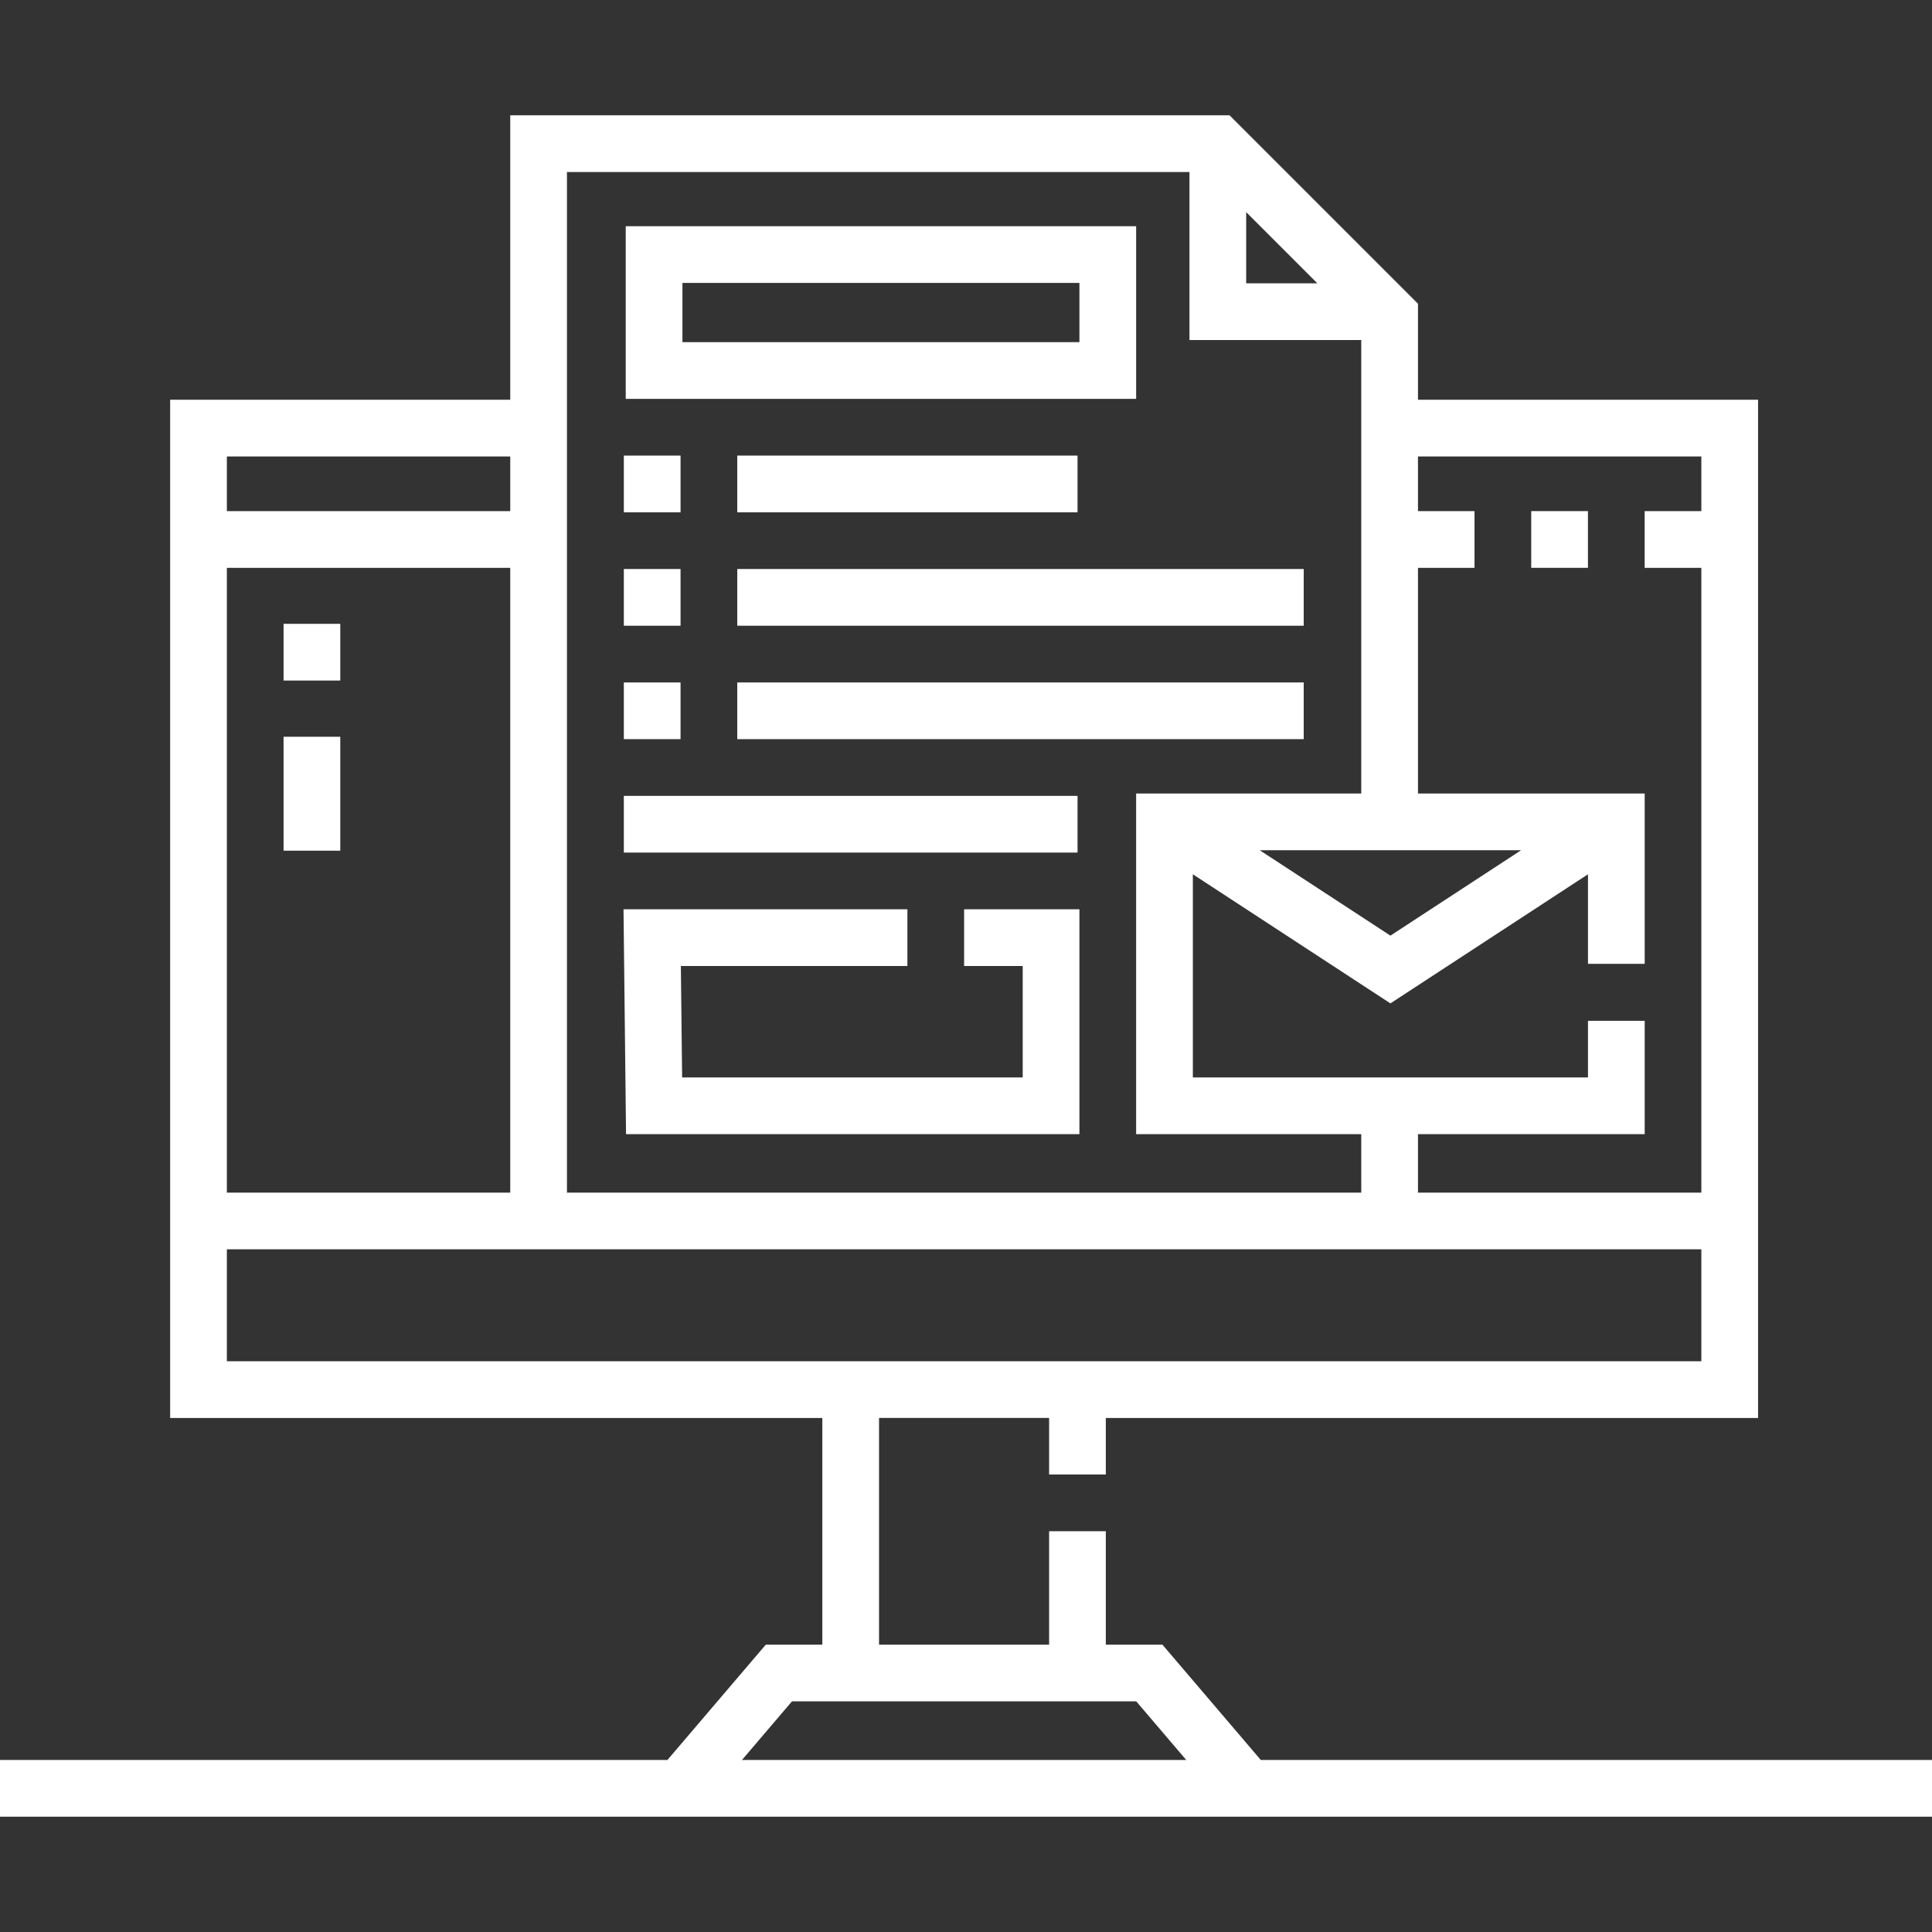 <svg width="512" height="512" viewBox="0 0 512 512" fill="none" xmlns="http://www.w3.org/2000/svg">
<rect x="0" y="0" width="512" height="512" fill="#333333" stroke="none"/>
<g clip-path="url(#clip0)">
<path d="M334.122 466.411L308.056 435.851H293.054V405.792H278.025V435.851H232.955V375.773H278.025V390.763H293.054V375.774H465.905V105.939H375.778V80.489L325.848 30.56H135.22V105.939H45.092V375.774H217.926V435.851H202.942L176.875 466.411H0V481.44H512V466.411H334.122ZM450.876 120.968V135.451H435.851V150.481H450.876V316.056H375.778V300.567H435.86V270.528H420.831V285.538H316.118V231.691L368.475 265.908L420.831 231.691V255.428H435.86V210.289H375.778V150.481H390.763V135.451H375.778V120.968H450.876ZM330.25 56.216L349.119 75.085H330.25V56.216ZM403.11 225.318L368.475 247.954L333.839 225.318H403.11ZM315.221 45.589V90.114H360.748V210.289H301.088V300.567H360.748V316.056H150.249V45.589H315.221ZM135.22 316.056H60.121V150.481H135.22V316.056ZM135.22 120.968V135.451H60.121V120.968H135.22ZM60.121 331.086H450.876V360.743H60.121V331.086ZM209.877 450.88H301.12L314.367 466.411H196.63L209.877 450.88Z" fill="white"/>
<path d="M405.792 135.451H420.822V150.481H405.792V135.451Z" fill="white"/>
<path d="M75.147 165.323H90.176V180.352H75.147V165.323Z" fill="white"/>
<path d="M75.147 195.249H90.176V225.439H75.147V195.249Z" fill="white"/>
<path d="M301.089 59.95H165.824V105.705H301.089V59.95ZM286.06 90.676H180.853V74.979H286.06V90.676Z" fill="white"/>
<path d="M165.323 120.736H180.352V135.765H165.323V120.736Z" fill="white"/>
<path d="M195.382 120.736H285.558V135.765H195.382V120.736Z" fill="white"/>
<path d="M165.323 150.794H180.352V165.824H165.323V150.794Z" fill="white"/>
<path d="M195.382 150.794H345.5V165.824H195.382V150.794Z" fill="white"/>
<path d="M165.323 180.854H180.352V195.883H165.323V180.854Z" fill="white"/>
<path d="M165.323 210.914H285.558V225.943H165.323V210.914Z" fill="white"/>
<path d="M286.058 300.567V240.973H255.499V256.002H271.028V285.538H180.769L180.437 256.002H240.47V240.973H165.238L165.908 300.567H286.058Z" fill="white"/>
<path d="M195.382 180.854H345.5V195.883H195.382V180.854Z" fill="white"/>
</g>
<defs>
<clipPath id="clip0">
<rect width="512" height="512" fill="white"/>
</clipPath>
</defs>
</svg>
